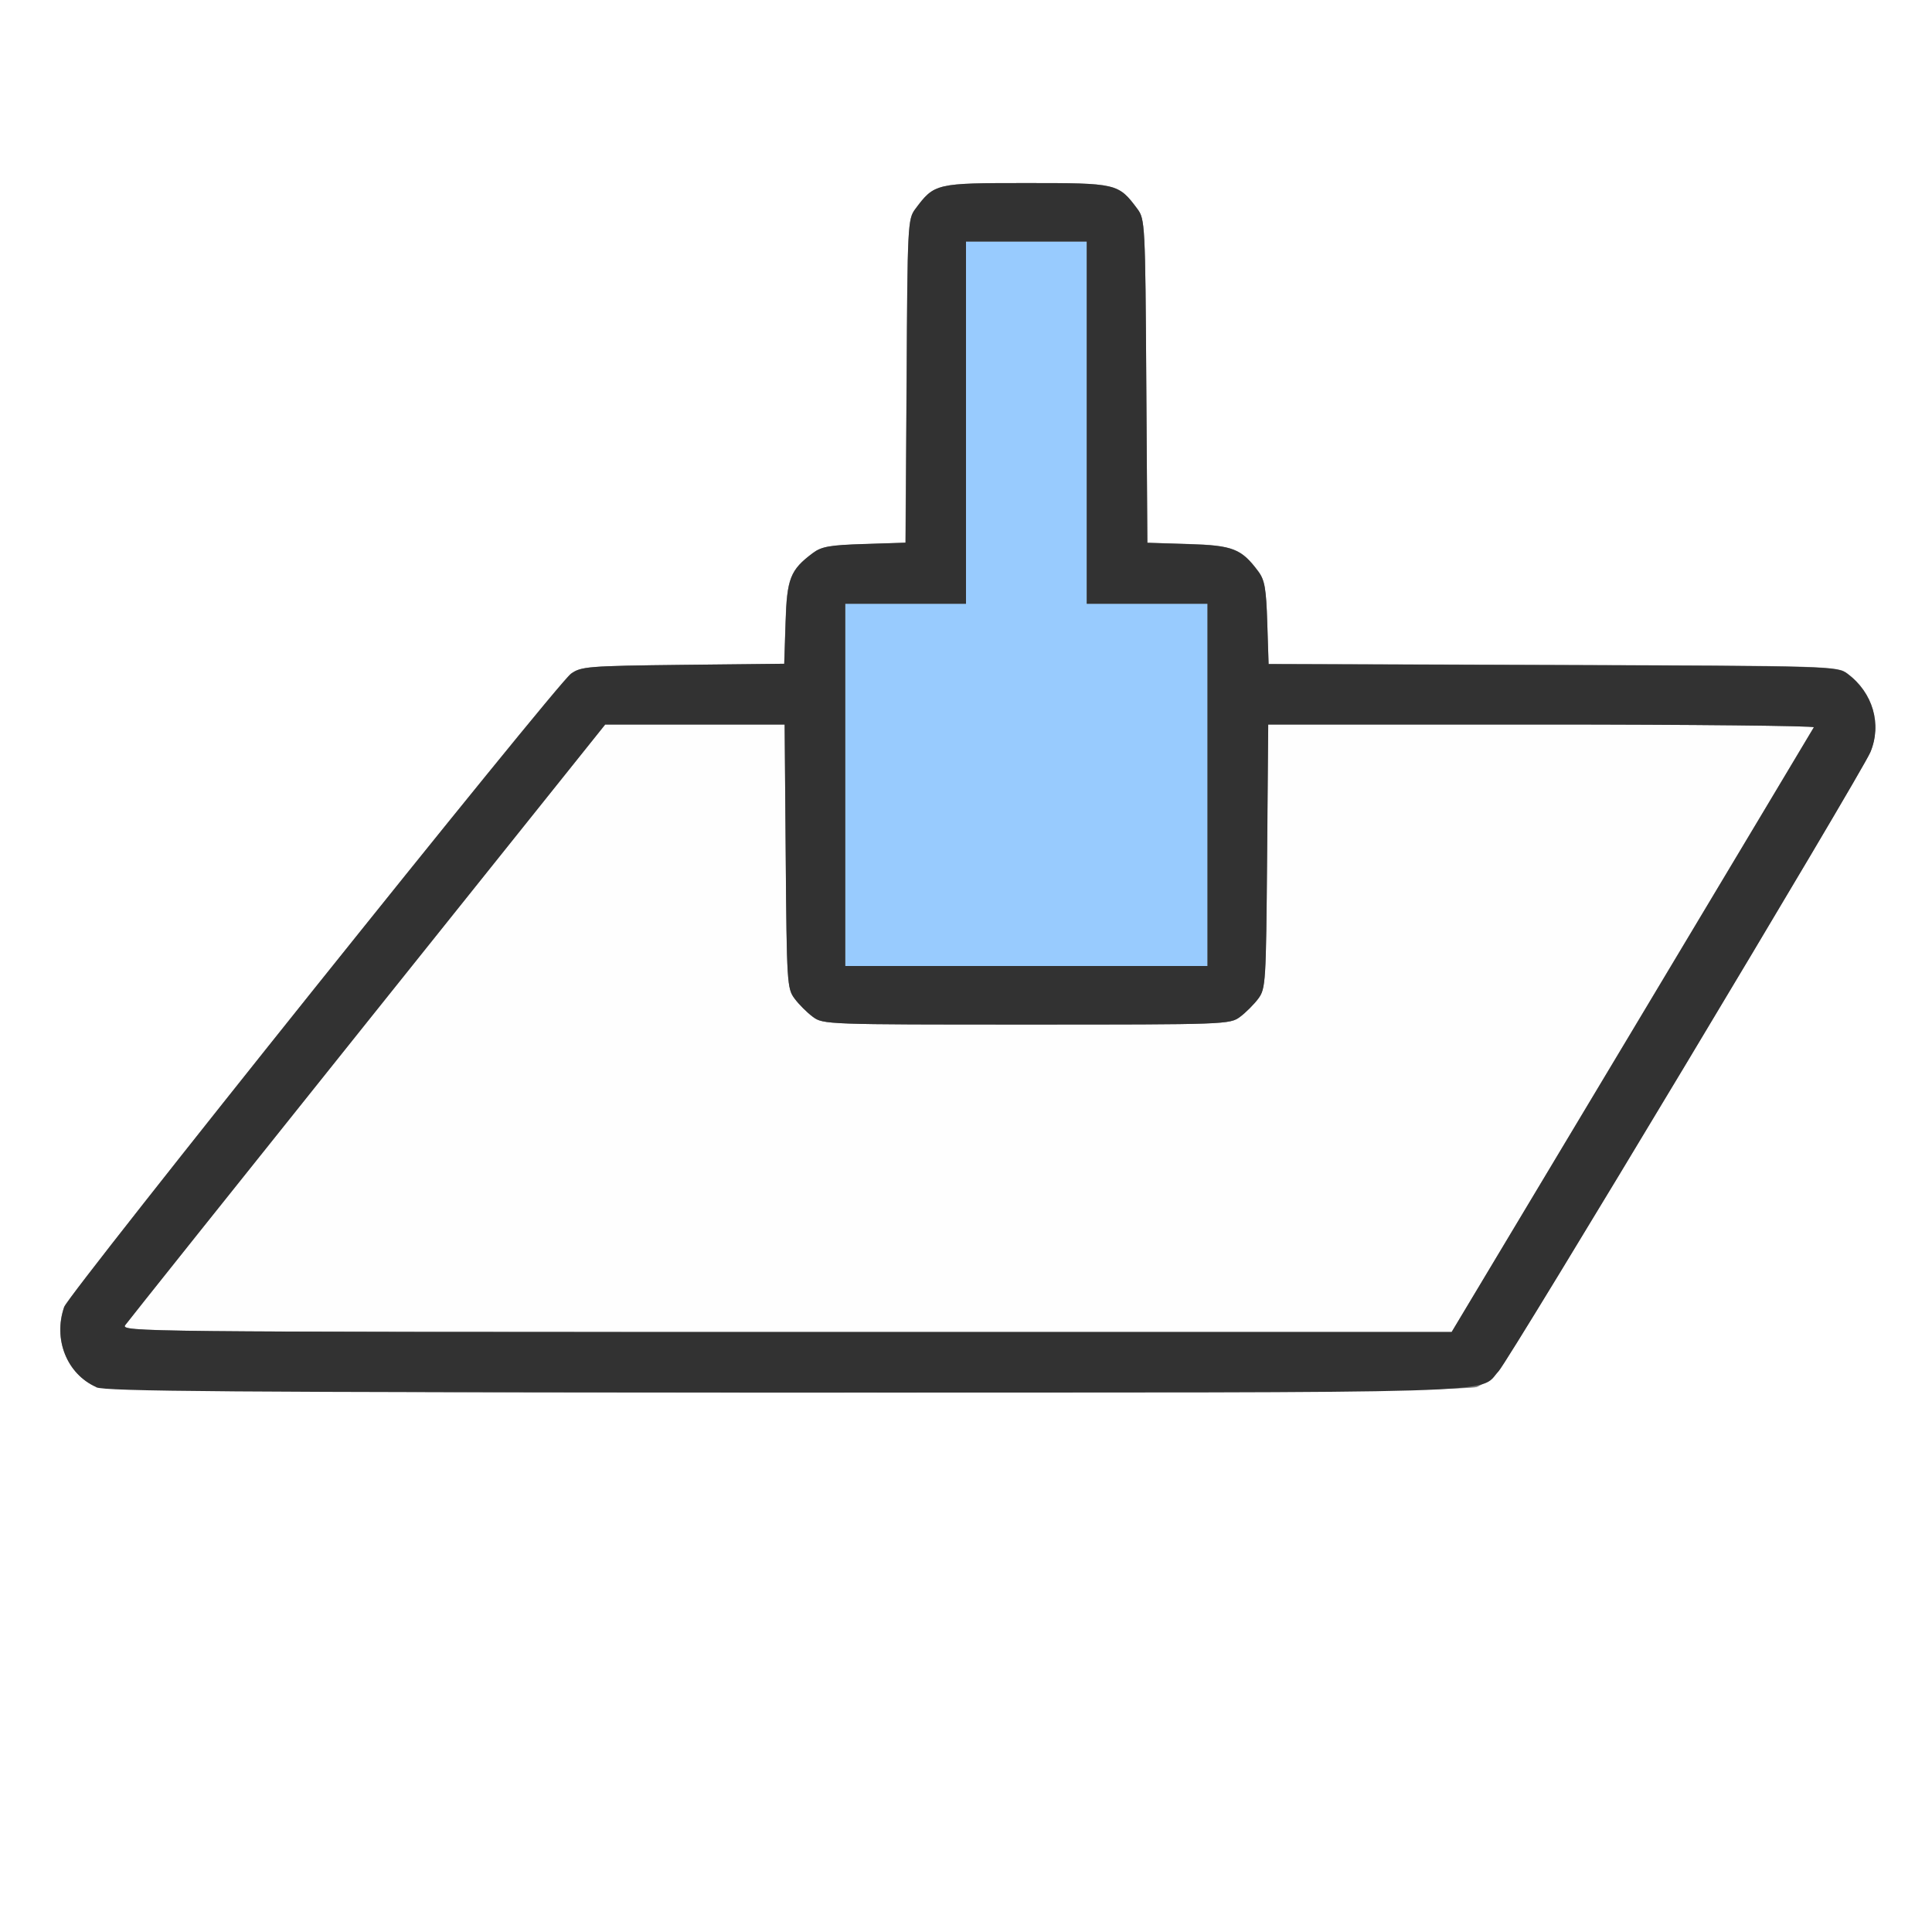 <?xml version="1.0" encoding="UTF-8" standalone="no"?>
<!-- Created with Inkscape (http://www.inkscape.org/) -->

<svg
   xmlns:dc="http://purl.org/dc/elements/1.1/"
   xmlns:cc="http://creativecommons.org/ns#"
   xmlns:rdf="http://www.w3.org/1999/02/22-rdf-syntax-ns#"
   xmlns:svg="http://www.w3.org/2000/svg"
   xmlns="http://www.w3.org/2000/svg"
   xmlns:sodipodi="http://sodipodi.sourceforge.net/DTD/sodipodi-0.dtd"
   xmlns:inkscape="http://www.inkscape.org/namespaces/inkscape"
   version="1.1"
   id="svg2"
   width="16"
   height="16"
   viewBox="0 0 16 16"
   sodipodi:docname="PLANETRACK.svg"
   inkscape:version="0.92.4 (5da689c313, 2019-01-14)">
  <rect x="0" y="0" width="16" height="16" fill="#808080" stroke="none"/>
  <defs
     id="defs6" />
  <sodipodi:namedview
     pagecolor="#ffffff"
     bordercolor="#666666"
     borderopacity="1"
     objecttolerance="10"
     gridtolerance="10"
     guidetolerance="10"
     inkscape:pageopacity="0"
     inkscape:pageshadow="2"
     inkscape:window-width="828"
     inkscape:window-height="480"
     id="namedview4"
     showgrid="false"
     inkscape:zoom="14.75"
     inkscape:cx="8"
     inkscape:cy="8"
     inkscape:window-x="0"
     inkscape:window-y="0"
     inkscape:window-maximized="0"
     inkscape:current-layer="svg2" />
  <g
     id="PLANETRACK">
    <path
       style="fill:#ffffff;stroke-width:0.031"
       d="M 0,8 V 0 h 8 8 v 8 8 H 8 0 Z m 12.228,3.488 c 0.055,-0.024 0.137,-0.083 0.182,-0.133 0.094,-0.104 3.006,-4.953 3.08,-5.128 0.096,-0.231 0.021,-0.491 -0.189,-0.648 -0.085,-0.064 -0.118,-0.065 -2.441,-0.073 l -2.354,-0.008 -0.011,-0.341 c -0.009,-0.285 -0.021,-0.355 -0.075,-0.427 C 10.28,4.544 10.21,4.516 9.843,4.505 L 9.502,4.495 9.493,3.156 C 9.485,1.859 9.482,1.814 9.42,1.731 9.261,1.518 9.252,1.516 8.5,1.516 c -0.752,0 -0.761,0.002 -0.92,0.215 -0.062,0.084 -0.065,0.129 -0.073,1.425 l -0.009,1.339 -0.341,0.011 C 6.873,4.514 6.803,4.526 6.731,4.58 6.544,4.72 6.516,4.79 6.505,5.157 l -0.011,0.34 -0.839,0.009 c -0.788,0.009 -0.844,0.013 -0.927,0.073 -0.122,0.089 -4.157,5.131 -4.197,5.244 -0.093,0.267 0.022,0.555 0.265,0.663 0.142,0.063 11.283,0.064 11.431,0.001 z"
       id="path825"
       inkscape:connector-curvature="0" />
    <path
       style="fill:#fefefe;stroke-width:0.031"
       d="M 1.037,10.974 C 1.06,10.942 1.963,9.81 3.045,8.458 L 5.012,6 h 0.743 0.743 l 0.009,1.092 c 0.009,1.046 0.012,1.095 0.073,1.178 0.035,0.047 0.103,0.115 0.151,0.151 0.085,0.063 0.118,0.064 1.769,0.064 1.651,0 1.685,-0.001 1.769,-0.064 0.047,-0.035 0.115,-0.103 0.151,-0.151 0.062,-0.083 0.065,-0.131 0.073,-1.178 L 10.502,6 h 2.266 c 1.246,0 2.261,0.011 2.253,0.023 -0.007,0.013 -0.685,1.145 -1.506,2.516 L 12.022,11.031 H 6.509 c -5.341,0 -5.512,-0.002 -5.472,-0.057 z"
       id="path823"
       inkscape:connector-curvature="0" />
    <path
       style="fill:#98cbfe;stroke-width:0.031"
       d="M 7,6.5 V 5 H 7.5 8 V 3.5 2 H 8.5 9 V 3.5 5 H 9.5 10 V 6.5 8 H 8.5 7 Z"
       id="path821"
       inkscape:connector-curvature="0" />
    <path
       style="fill:#323232;stroke-width:0.031"
       d="M 0.797,11.487 C 0.554,11.379 0.439,11.091 0.532,10.824 0.571,10.711 4.607,5.668 4.729,5.58 4.812,5.52 4.868,5.515 5.656,5.506 l 0.839,-0.009 0.011,-0.34 c 0.011,-0.367 0.039,-0.437 0.226,-0.577 0.072,-0.054 0.142,-0.066 0.427,-0.075 l 0.341,-0.011 0.009,-1.339 C 7.515,1.859 7.518,1.814 7.58,1.731 7.739,1.518 7.748,1.516 8.5,1.516 c 0.752,0 0.761,0.002 0.92,0.215 0.062,0.084 0.065,0.129 0.073,1.425 l 0.009,1.339 0.341,0.011 c 0.368,0.011 0.438,0.039 0.577,0.226 0.054,0.072 0.066,0.142 0.075,0.427 l 0.011,0.341 2.354,0.008 c 2.323,0.008 2.356,0.009 2.441,0.073 0.209,0.156 0.285,0.417 0.189,0.648 -0.073,0.175 -2.985,5.024 -3.08,5.128 -0.17,0.187 0.215,0.176 -5.901,0.175 -4.612,-0.001 -5.635,-0.009 -5.712,-0.043 z M 13.516,8.539 C 14.337,7.168 15.015,6.036 15.022,6.023 15.029,6.011 14.015,6 12.769,6 h -2.266 l -0.009,1.092 c -0.009,1.046 -0.012,1.095 -0.073,1.178 -0.035,0.047 -0.103,0.115 -0.151,0.151 -0.085,0.063 -0.118,0.064 -1.769,0.064 -1.651,0 -1.685,-0.001 -1.769,-0.064 C 6.683,8.385 6.615,8.317 6.58,8.269 6.518,8.187 6.515,8.138 6.507,7.092 L 6.498,6 H 5.755 5.012 L 3.045,8.458 c -1.082,1.352 -1.985,2.484 -2.008,2.516 -0.04,0.056 0.131,0.057 5.472,0.057 H 12.022 Z M 10,6.5 V 5 H 9.5 9 V 3.5 2 H 8.5 8 V 3.5 5 H 7.5 7 V 6.5 8 H 8.5 10 Z"
       id="path819"
       inkscape:connector-curvature="0" />
  </g>
</svg>
